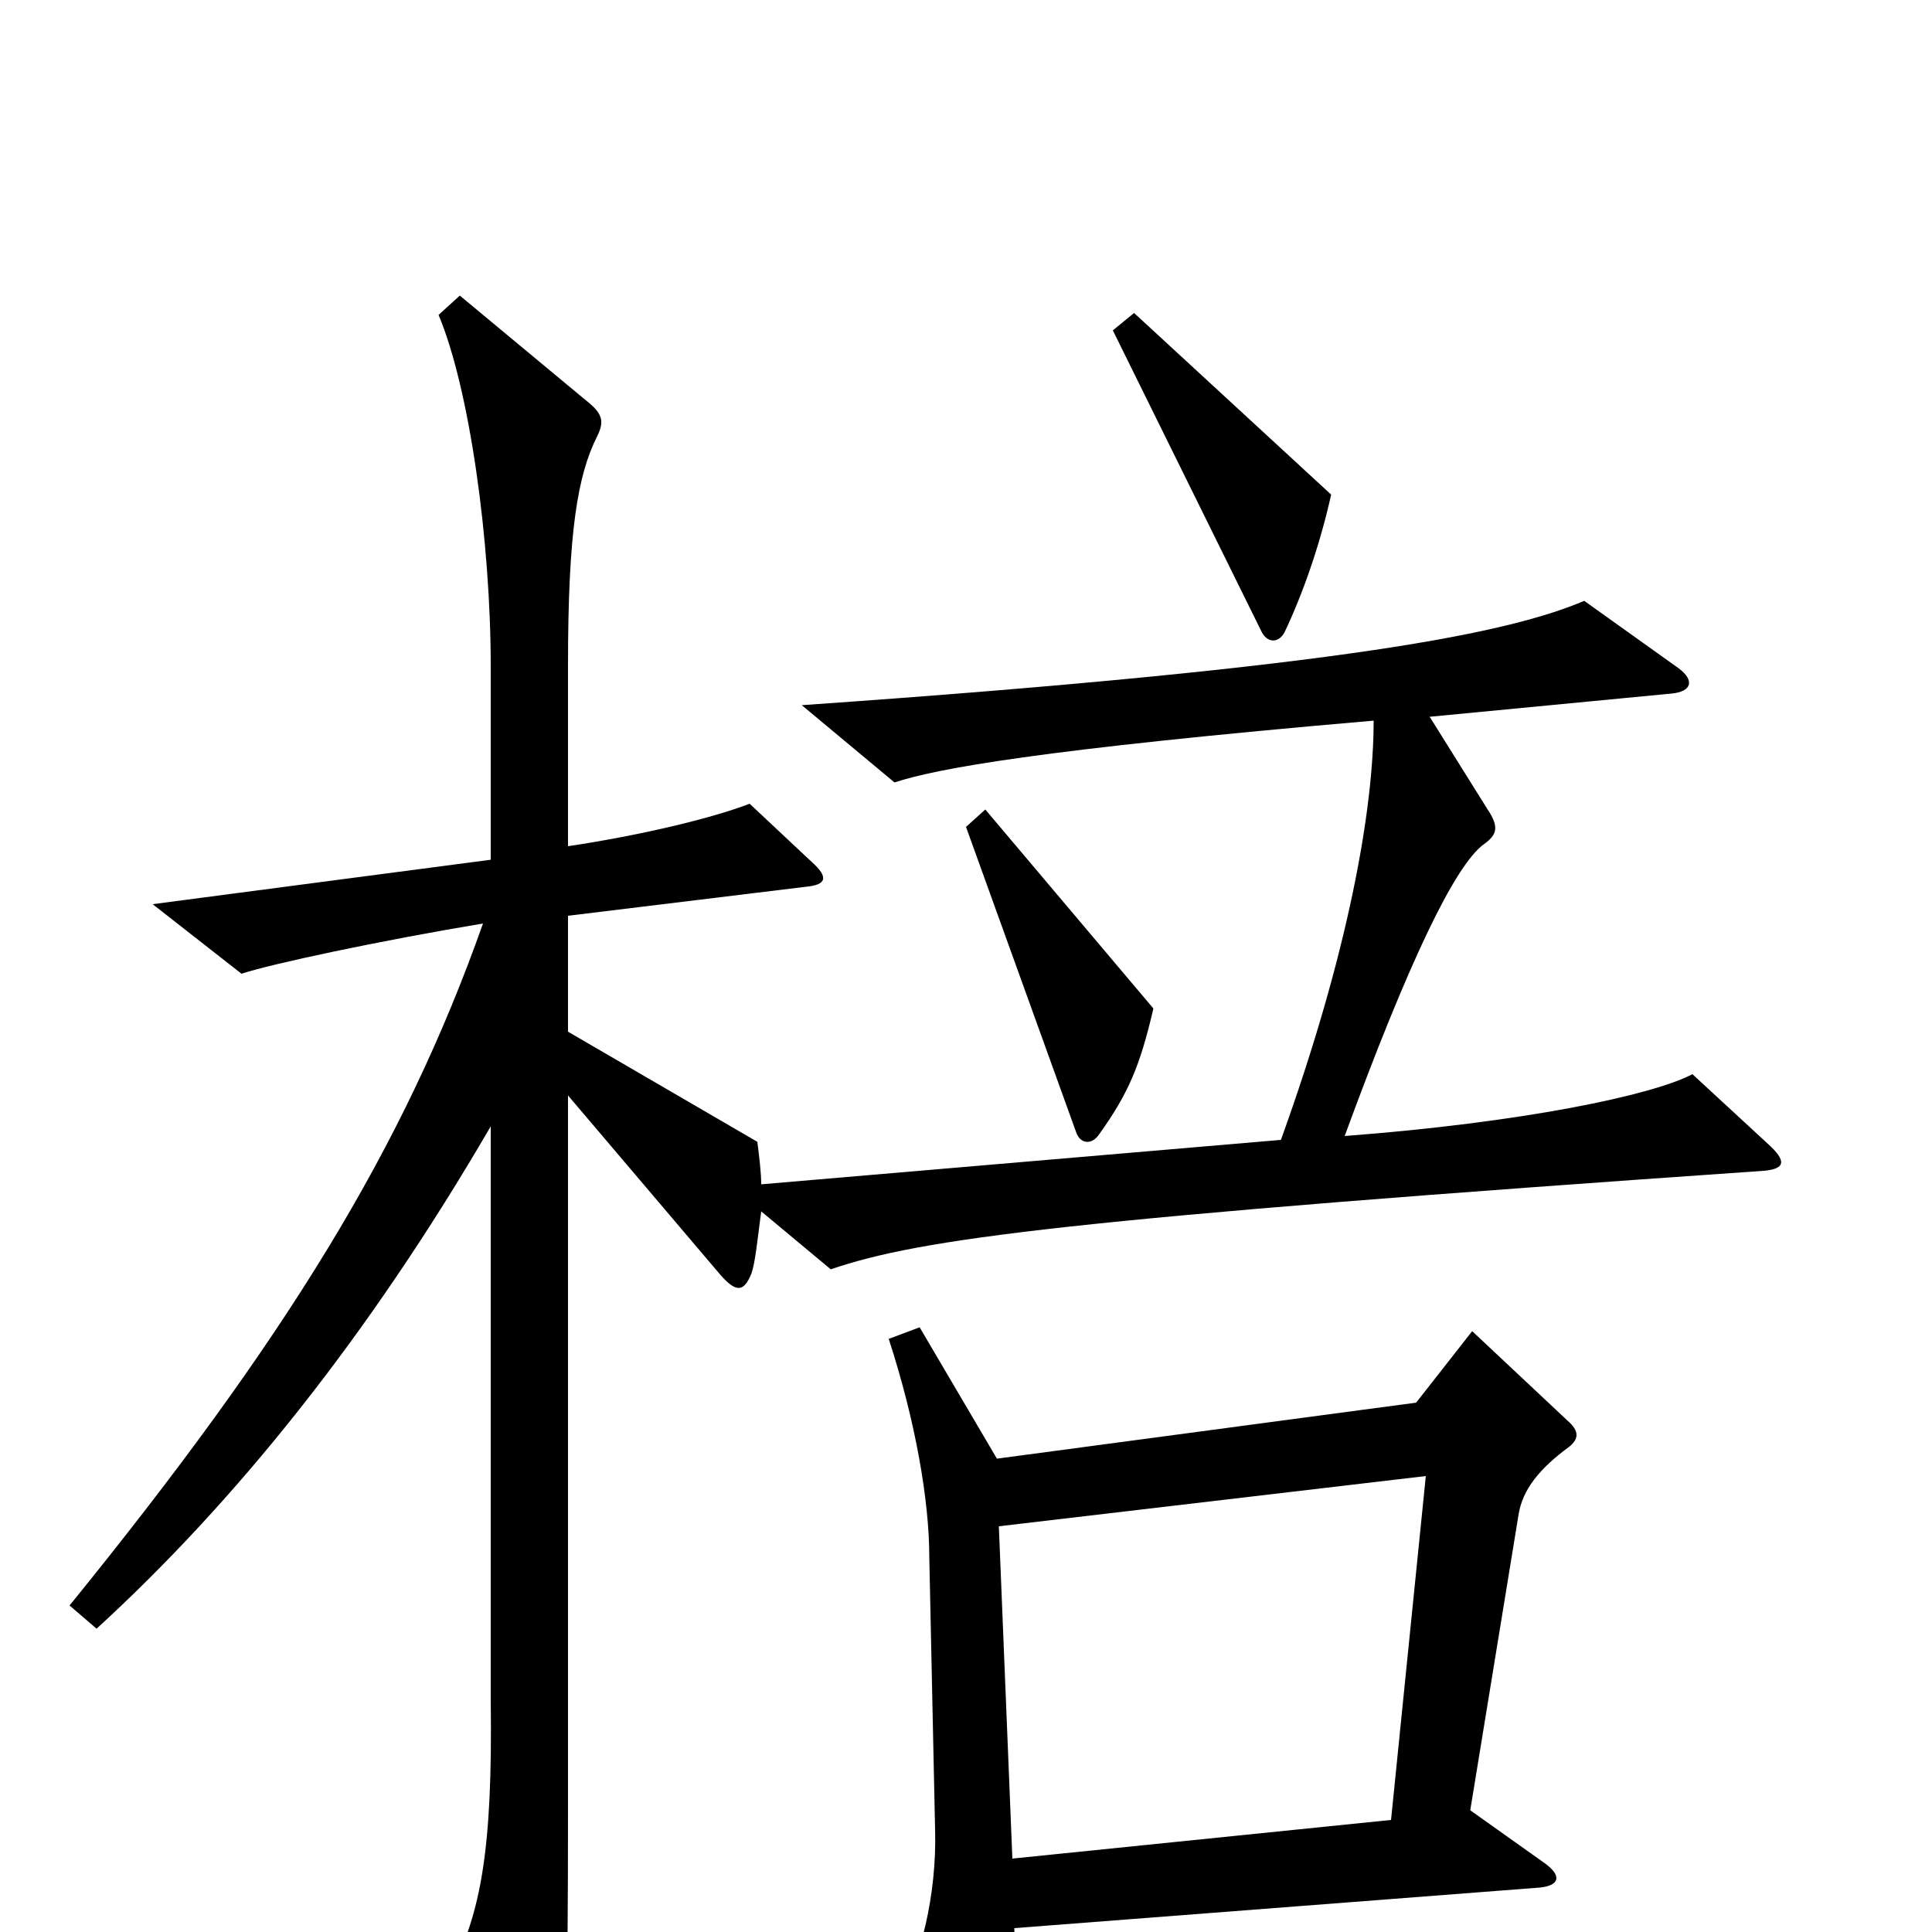 <svg xmlns="http://www.w3.org/2000/svg" viewBox="0 -1000 1000 1000">
	<path fill="#000000" d="M689 -744L587 -838L576 -829L653 -673C656 -667 662 -667 665 -673C674 -692 683 -717 689 -744ZM597 -478L510 -581L500 -572L557 -414C559 -408 565 -407 569 -413C584 -434 590 -448 597 -478ZM915 -408L876 -444C855 -433 788 -419 696 -412C729 -502 753 -552 768 -563C775 -568 776 -572 770 -581L740 -629L865 -641C876 -642 877 -648 869 -654L820 -689C782 -673 702 -655 415 -635L463 -595C484 -602 537 -612 711 -627C711 -581 698 -507 663 -410L394 -387C394 -393 393 -401 392 -409L294 -466V-526L417 -541C428 -542 429 -546 420 -554L388 -584C370 -577 334 -568 294 -562V-656C294 -725 299 -754 309 -774C313 -782 312 -786 303 -793L238 -847L227 -837C243 -799 254 -720 254 -655V-555L79 -532L125 -496C140 -501 196 -513 250 -522C209 -406 148 -307 36 -169L50 -157C121 -222 190 -307 254 -417V-120C255 -43 249 -10 233 21L272 92C279 105 286 104 289 91C293 74 294 42 294 -67V-433L373 -340C381 -331 385 -331 389 -341C391 -347 392 -358 394 -373L430 -343C477 -359 552 -369 913 -394C924 -395 925 -399 915 -408ZM812 -251C817 -255 818 -259 811 -265L762 -311L733 -274L516 -245L476 -313L460 -307C474 -264 481 -223 481 -194L484 -53C485 -19 476 16 466 30L507 98C512 106 517 106 520 94C525 79 527 54 525 -2L797 -23C807 -24 809 -29 799 -36L761 -63L786 -216C788 -229 797 -240 812 -251ZM738 -236L720 -58L524 -38L517 -210Z"/>
</svg>